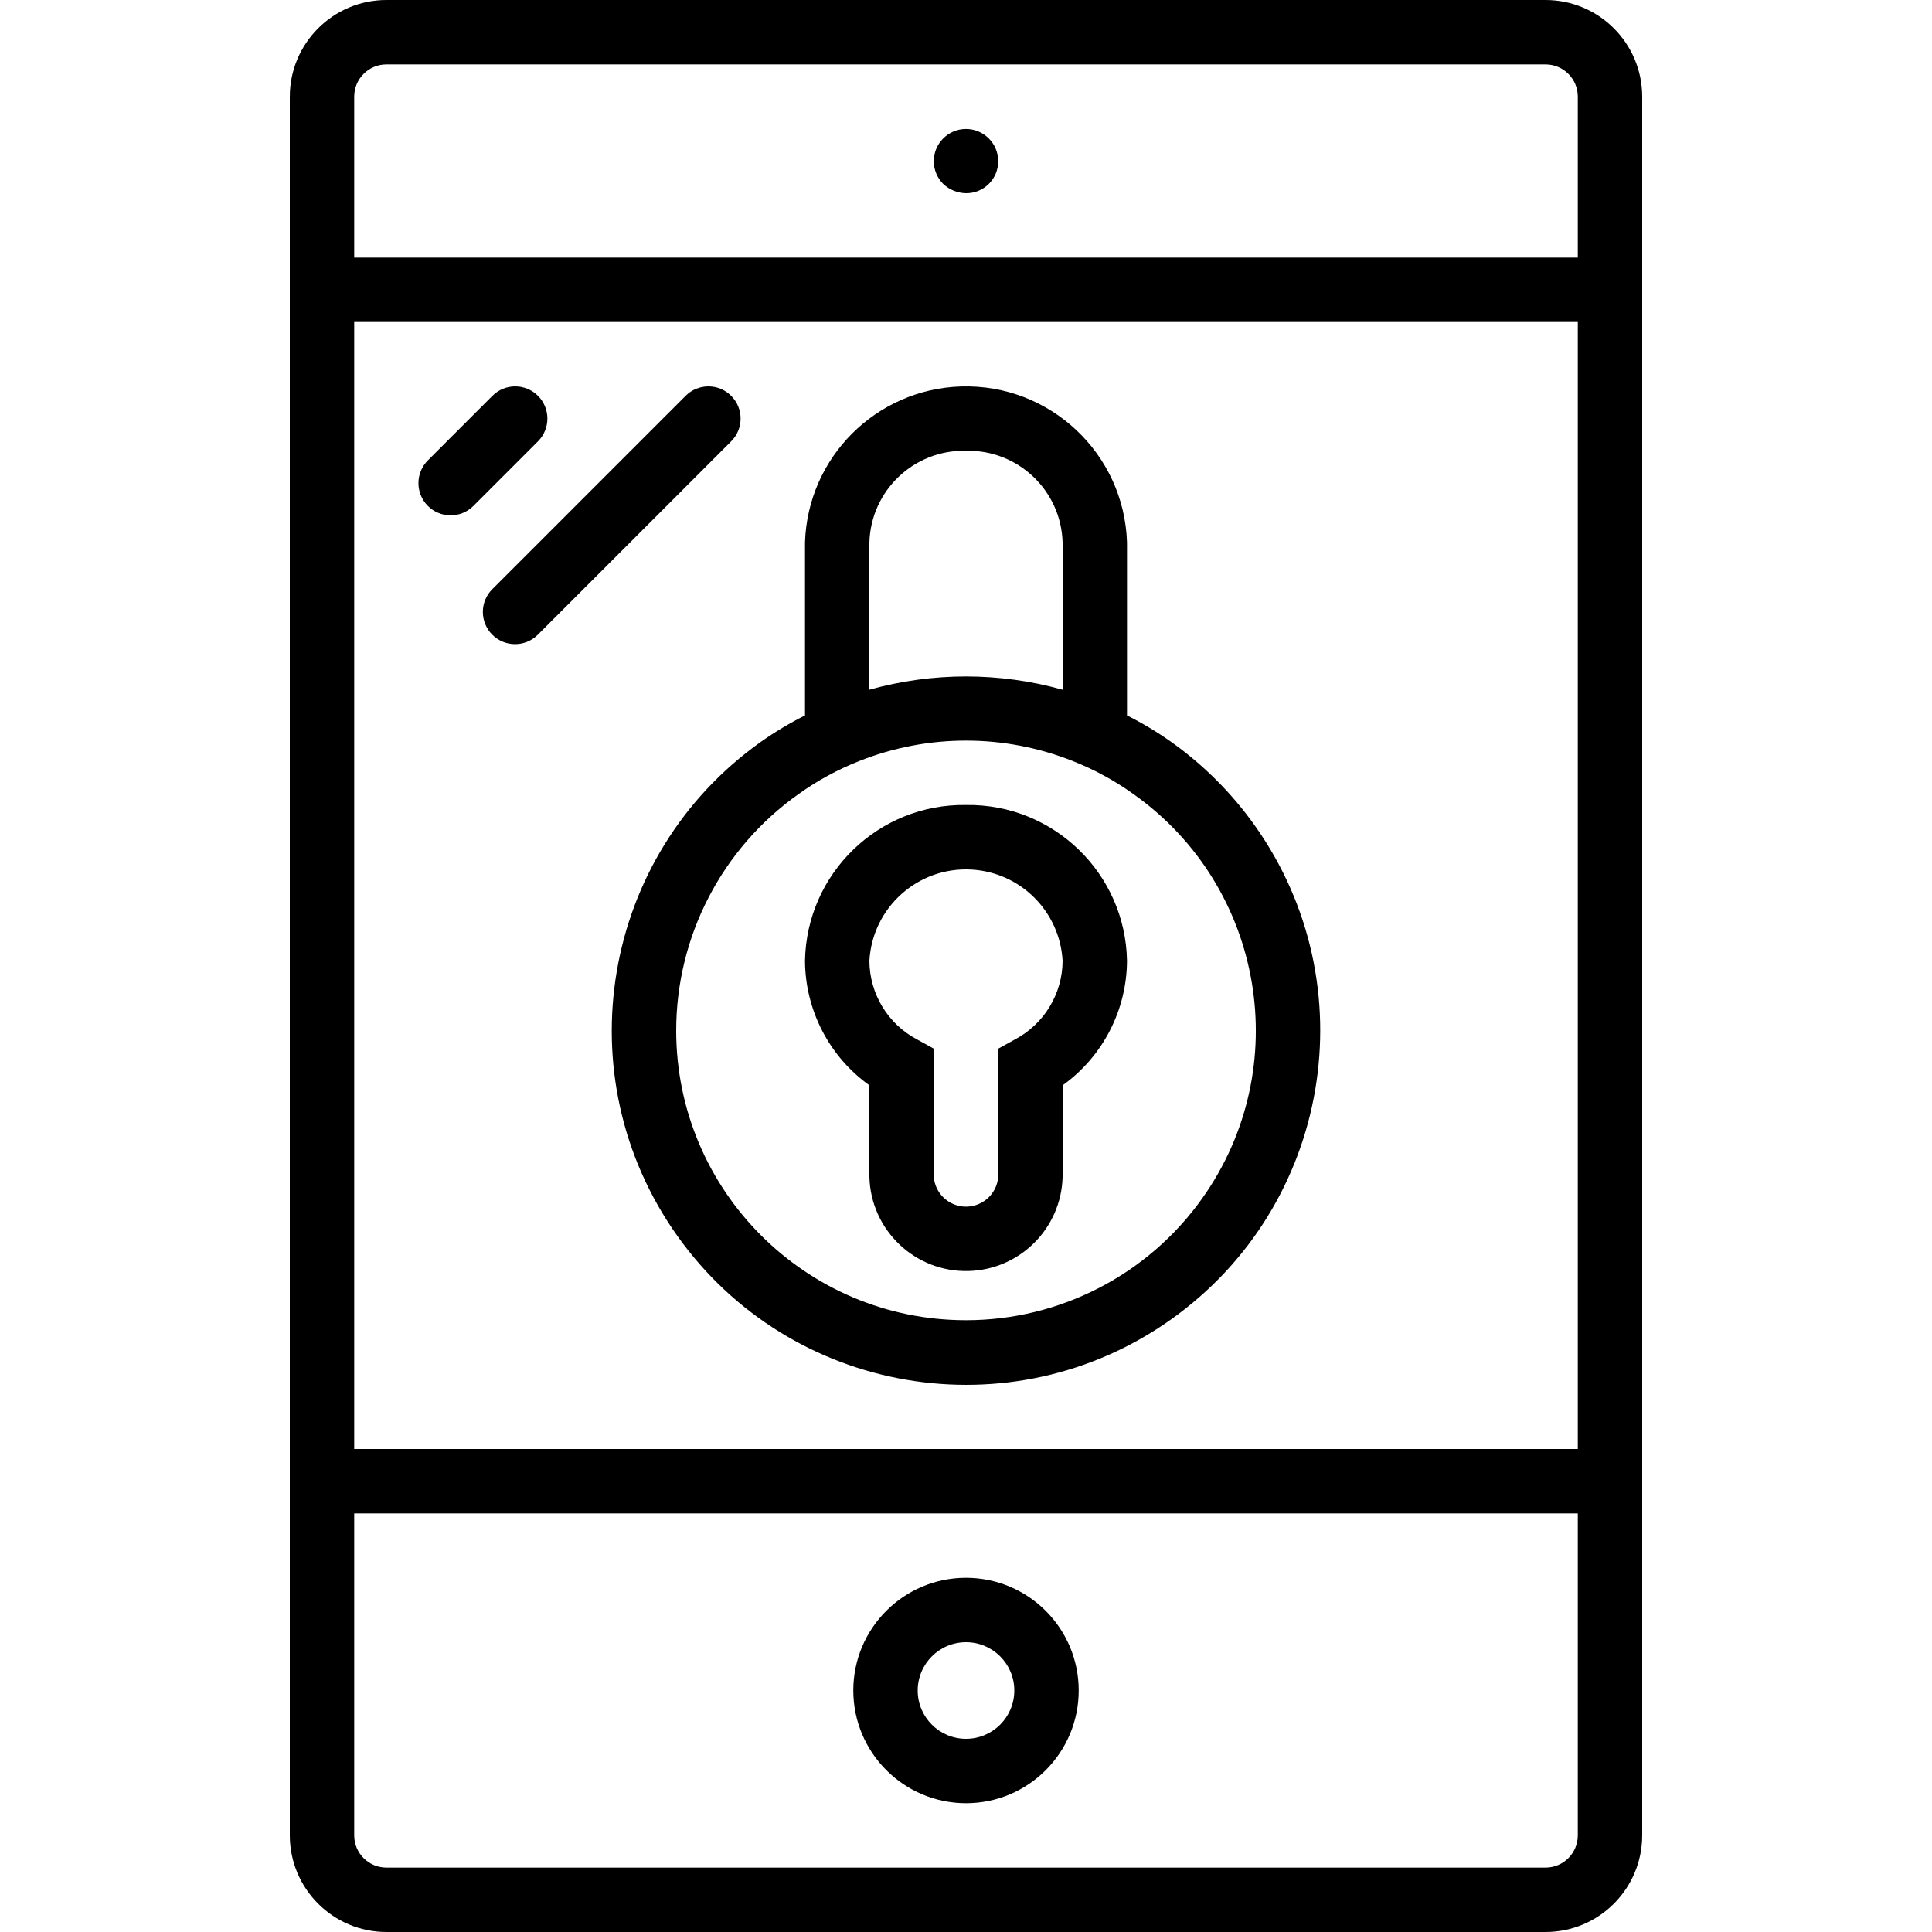 <?xml version="1.0" encoding="iso-8859-1"?>
<!-- Generator: Adobe Illustrator 19.0.0, SVG Export Plug-In . SVG Version: 6.00 Build 0)  -->
<svg xmlns="http://www.w3.org/2000/svg" xmlns:xlink="http://www.w3.org/1999/xlink" version="1.1" id="Layer_1" x="0px" y="0px" viewBox="0 0 512 512" style="enable-background:new 0 0 512 512;" xml:space="preserve">
<g>
	<g>
		<path d="M409.6,0H102.4C88.268,0.015,76.815,11.468,76.8,25.6v460.8c0.015,14.132,11.468,25.585,25.6,25.6h307.2    c14.132-0.015,25.585-11.468,25.6-25.6V25.6C435.185,11.468,423.732,0.015,409.6,0z M418.133,486.4    c-0.005,4.711-3.822,8.529-8.533,8.533H102.4c-4.711-0.005-8.529-3.822-8.533-8.533v-85.333h324.267V486.4z M418.133,384H93.867    V85.333h324.267V384z M418.133,68.267H93.867V25.6c0.005-4.711,3.822-8.529,8.533-8.533h307.2    c4.711,0.005,8.529,3.822,8.533,8.533V68.267z"/>
	</g>
</g>
<g>
	<g>
		<path d="M256,418.133c-16.495,0-29.867,13.372-29.867,29.867c0.02,16.487,13.38,29.847,29.867,29.867    c16.495,0,29.867-13.372,29.867-29.867C285.867,431.505,272.495,418.133,256,418.133z M256,460.8c-7.069,0-12.8-5.731-12.8-12.8    c0.008-7.066,5.734-12.792,12.8-12.8c7.069,0,12.8,5.731,12.8,12.8C268.8,455.069,263.069,460.8,256,460.8z"/>
	</g>
</g>
<g>
	<g>
		<path d="M255.951,34.183c-4.713,0.027-8.511,3.87-8.484,8.583c0.013,2.234,0.901,4.373,2.474,5.959    c1.636,1.558,3.8,2.441,6.059,2.475c4.667,0.045,8.488-3.702,8.533-8.369c0.001-0.055,0.001-0.11,0-0.164    C264.506,37.954,260.663,34.156,255.951,34.183z"/>
	</g>
</g>
<g>
	<g>
		<path d="M142.569,104.903c-0.001-0.001-0.002-0.002-0.003-0.003c-3.33-3.332-8.732-3.333-12.064-0.003    c-0.001,0.001-0.002,0.002-0.003,0.003l-17.067,17.067c-3.353,3.311-3.388,8.713-0.077,12.066s8.713,3.388,12.066,0.077    c0.026-0.026,0.052-0.051,0.077-0.077l17.067-17.067C145.898,113.636,145.9,108.235,142.569,104.903z"/>
	</g>
</g>
<g>
	<g>
		<path d="M193.769,104.903c-0.001-0.001-0.002-0.002-0.003-0.003c-3.33-3.332-8.732-3.333-12.064-0.003    c-0.001,0.001-0.002,0.002-0.003,0.003l-51.2,51.2c-3.353,3.312-3.386,8.714-0.074,12.066c3.311,3.353,8.714,3.386,12.066,0.074    c0.025-0.025,0.05-0.05,0.075-0.075l51.2-51.2C197.098,113.636,197.1,108.235,193.769,104.903z"/>
	</g>
</g>
<g>
	<g>
		<path d="M332.545,218.794c-6.102-8.596-13.608-16.104-22.203-22.206v0c-3.713-2.618-7.616-4.958-11.675-6.998v-45.835    c-0.736-23.564-20.436-42.07-44-41.334c-22.53,0.704-40.63,18.804-41.333,41.334v45.836c-4.056,2.039-7.955,4.375-11.667,6.989    c-42.275,30.006-52.221,88.603-22.215,130.878c30.006,42.275,88.603,52.221,130.878,22.215S362.551,261.07,332.545,218.794z     M230.4,143.754c0.387-13.765,11.834-24.625,25.6-24.287c13.766-0.337,25.213,10.522,25.6,24.287v39.034    c-16.744-4.689-34.454-4.691-51.2-0.007V143.754z M318.635,317.534c-14.403,20.293-37.75,32.345-62.635,32.333    c-42.396,0.019-76.78-34.333-76.8-76.729c-0.011-24.899,12.054-48.257,32.367-62.658c5.006-3.596,10.439-6.556,16.175-8.812    c18.174-7.21,38.417-7.2,56.583,0.029c5.712,2.25,11.123,5.2,16.108,8.783l0.033,0.025    C335.039,235.043,343.173,282.961,318.635,317.534z"/>
	</g>
</g>
<g>
	<g>
		<path d="M256,213.333c-23.169-0.348-42.251,18.116-42.667,41.283c0.07,13.101,6.417,25.374,17.067,33.004v24.313    c0.388,14.138,12.164,25.285,26.303,24.897c13.593-0.373,24.524-11.304,24.897-24.897v-24.313    c10.65-7.63,16.996-19.903,17.067-33.004C298.251,231.449,279.169,212.985,256,213.333z M268.95,275.471l-4.417,2.433v34.029    c-0.399,4.713-4.542,8.21-9.255,7.812c-4.16-0.352-7.46-3.652-7.812-7.812v-34.029l-4.417-2.433    c-7.746-4.08-12.61-12.099-12.65-20.854c0.786-14.138,12.884-24.963,27.023-24.177c13.041,0.725,23.452,11.136,24.177,24.177    C281.56,263.371,276.696,271.391,268.95,275.471z"/>
	</g>
</g>
<g>
</g>
<g>
</g>
<g>
</g>
<g>
</g>
<g>
</g>
<g>
</g>
<g>
</g>
<g>
</g>
<g>
</g>
<g>
</g>
<g>
</g>
<g>
</g>
<g>
</g>
<g>
</g>
<g>
</g>
</svg>
